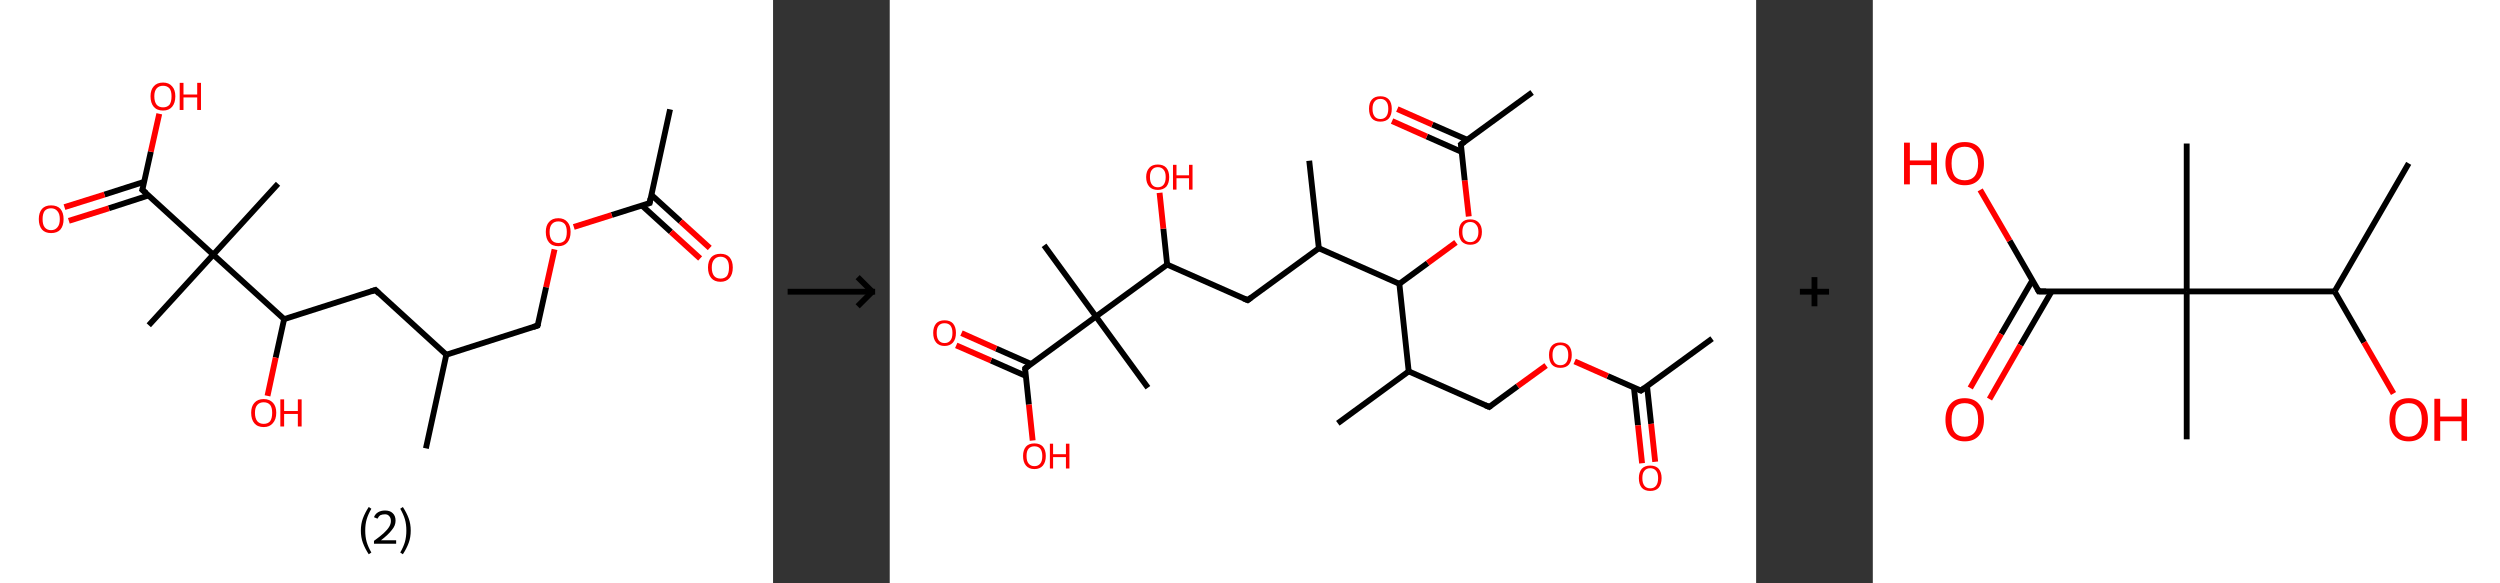 <?xml version='1.0' encoding='ASCII' standalone='yes'?>
<svg xmlns="http://www.w3.org/2000/svg" xmlns:xlink="http://www.w3.org/1999/xlink" version="1.1" width="857.0px" viewBox="0 0 857.0 200.0" height="200.0px">
  <rect x="0" y="0" width="857.0" height="200.0" fill="#333333" stroke="none"/>
  <g>
    <g transform="translate(0, 0) scale(1 1) "><!-- END OF HEADER -->
<rect style="opacity:1.0;fill:#FFFFFF;stroke:none" width="265.0" height="200.0" x="0.0" y="0.0"> </rect>
<path class="bond-0 atom-0 atom-1" d="M 229.7,37.5 L 222.7,69.6" style="fill:none;fill-rule:evenodd;stroke:#000000;stroke-width:2.0px;stroke-linecap:butt;stroke-linejoin:miter;stroke-opacity:1"/>
<path class="bond-1 atom-1 atom-2" d="M 220.0,70.4 L 230.0,79.5" style="fill:none;fill-rule:evenodd;stroke:#000000;stroke-width:2.0px;stroke-linecap:butt;stroke-linejoin:miter;stroke-opacity:1"/>
<path class="bond-1 atom-1 atom-2" d="M 230.0,79.5 L 240.0,88.6" style="fill:none;fill-rule:evenodd;stroke:#FF0000;stroke-width:2.0px;stroke-linecap:butt;stroke-linejoin:miter;stroke-opacity:1"/>
<path class="bond-1 atom-1 atom-2" d="M 223.3,66.8 L 233.3,75.9" style="fill:none;fill-rule:evenodd;stroke:#000000;stroke-width:2.0px;stroke-linecap:butt;stroke-linejoin:miter;stroke-opacity:1"/>
<path class="bond-1 atom-1 atom-2" d="M 233.3,75.9 L 243.3,85.0" style="fill:none;fill-rule:evenodd;stroke:#FF0000;stroke-width:2.0px;stroke-linecap:butt;stroke-linejoin:miter;stroke-opacity:1"/>
<path class="bond-2 atom-1 atom-3" d="M 222.7,69.6 L 209.7,73.7" style="fill:none;fill-rule:evenodd;stroke:#000000;stroke-width:2.0px;stroke-linecap:butt;stroke-linejoin:miter;stroke-opacity:1"/>
<path class="bond-2 atom-1 atom-3" d="M 209.7,73.7 L 196.7,77.8" style="fill:none;fill-rule:evenodd;stroke:#FF0000;stroke-width:2.0px;stroke-linecap:butt;stroke-linejoin:miter;stroke-opacity:1"/>
<path class="bond-3 atom-3 atom-4" d="M 190.1,85.5 L 187.2,98.5" style="fill:none;fill-rule:evenodd;stroke:#FF0000;stroke-width:2.0px;stroke-linecap:butt;stroke-linejoin:miter;stroke-opacity:1"/>
<path class="bond-3 atom-3 atom-4" d="M 187.2,98.5 L 184.3,111.6" style="fill:none;fill-rule:evenodd;stroke:#000000;stroke-width:2.0px;stroke-linecap:butt;stroke-linejoin:miter;stroke-opacity:1"/>
<path class="bond-4 atom-4 atom-5" d="M 184.3,111.6 L 153.0,121.6" style="fill:none;fill-rule:evenodd;stroke:#000000;stroke-width:2.0px;stroke-linecap:butt;stroke-linejoin:miter;stroke-opacity:1"/>
<path class="bond-5 atom-5 atom-6" d="M 153.0,121.6 L 146.0,153.7" style="fill:none;fill-rule:evenodd;stroke:#000000;stroke-width:2.0px;stroke-linecap:butt;stroke-linejoin:miter;stroke-opacity:1"/>
<path class="bond-6 atom-5 atom-7" d="M 153.0,121.6 L 128.7,99.4" style="fill:none;fill-rule:evenodd;stroke:#000000;stroke-width:2.0px;stroke-linecap:butt;stroke-linejoin:miter;stroke-opacity:1"/>
<path class="bond-7 atom-7 atom-8" d="M 128.7,99.4 L 97.4,109.4" style="fill:none;fill-rule:evenodd;stroke:#000000;stroke-width:2.0px;stroke-linecap:butt;stroke-linejoin:miter;stroke-opacity:1"/>
<path class="bond-8 atom-8 atom-9" d="M 97.4,109.4 L 94.5,122.6" style="fill:none;fill-rule:evenodd;stroke:#000000;stroke-width:2.0px;stroke-linecap:butt;stroke-linejoin:miter;stroke-opacity:1"/>
<path class="bond-8 atom-8 atom-9" d="M 94.5,122.6 L 91.7,135.7" style="fill:none;fill-rule:evenodd;stroke:#FF0000;stroke-width:2.0px;stroke-linecap:butt;stroke-linejoin:miter;stroke-opacity:1"/>
<path class="bond-9 atom-8 atom-10" d="M 97.4,109.4 L 73.1,87.3" style="fill:none;fill-rule:evenodd;stroke:#000000;stroke-width:2.0px;stroke-linecap:butt;stroke-linejoin:miter;stroke-opacity:1"/>
<path class="bond-10 atom-10 atom-11" d="M 73.1,87.3 L 95.3,63.0" style="fill:none;fill-rule:evenodd;stroke:#000000;stroke-width:2.0px;stroke-linecap:butt;stroke-linejoin:miter;stroke-opacity:1"/>
<path class="bond-11 atom-10 atom-12" d="M 73.1,87.3 L 51.0,111.5" style="fill:none;fill-rule:evenodd;stroke:#000000;stroke-width:2.0px;stroke-linecap:butt;stroke-linejoin:miter;stroke-opacity:1"/>
<path class="bond-12 atom-10 atom-13" d="M 73.1,87.3 L 48.8,65.1" style="fill:none;fill-rule:evenodd;stroke:#000000;stroke-width:2.0px;stroke-linecap:butt;stroke-linejoin:miter;stroke-opacity:1"/>
<path class="bond-13 atom-13 atom-14" d="M 49.5,62.3 L 35.8,66.7" style="fill:none;fill-rule:evenodd;stroke:#000000;stroke-width:2.0px;stroke-linecap:butt;stroke-linejoin:miter;stroke-opacity:1"/>
<path class="bond-13 atom-13 atom-14" d="M 35.8,66.7 L 22.1,71.0" style="fill:none;fill-rule:evenodd;stroke:#FF0000;stroke-width:2.0px;stroke-linecap:butt;stroke-linejoin:miter;stroke-opacity:1"/>
<path class="bond-13 atom-13 atom-14" d="M 50.9,67.0 L 37.3,71.4" style="fill:none;fill-rule:evenodd;stroke:#000000;stroke-width:2.0px;stroke-linecap:butt;stroke-linejoin:miter;stroke-opacity:1"/>
<path class="bond-13 atom-13 atom-14" d="M 37.3,71.4 L 23.6,75.7" style="fill:none;fill-rule:evenodd;stroke:#FF0000;stroke-width:2.0px;stroke-linecap:butt;stroke-linejoin:miter;stroke-opacity:1"/>
<path class="bond-14 atom-13 atom-15" d="M 48.8,65.1 L 51.7,52.0" style="fill:none;fill-rule:evenodd;stroke:#000000;stroke-width:2.0px;stroke-linecap:butt;stroke-linejoin:miter;stroke-opacity:1"/>
<path class="bond-14 atom-13 atom-15" d="M 51.7,52.0 L 54.6,39.0" style="fill:none;fill-rule:evenodd;stroke:#FF0000;stroke-width:2.0px;stroke-linecap:butt;stroke-linejoin:miter;stroke-opacity:1"/>
<path d="M 223.0,68.0 L 222.7,69.6 L 222.0,69.8" style="fill:none;stroke:#000000;stroke-width:2.0px;stroke-linecap:butt;stroke-linejoin:miter;stroke-opacity:1;"/>
<path d="M 184.5,111.0 L 184.3,111.6 L 182.8,112.1" style="fill:none;stroke:#000000;stroke-width:2.0px;stroke-linecap:butt;stroke-linejoin:miter;stroke-opacity:1;"/>
<path d="M 129.9,100.6 L 128.7,99.4 L 127.2,99.9" style="fill:none;stroke:#000000;stroke-width:2.0px;stroke-linecap:butt;stroke-linejoin:miter;stroke-opacity:1;"/>
<path d="M 50.1,66.2 L 48.8,65.1 L 49.0,64.5" style="fill:none;stroke:#000000;stroke-width:2.0px;stroke-linecap:butt;stroke-linejoin:miter;stroke-opacity:1;"/>
<path class="atom-2" d="M 242.7 91.7 Q 242.7 89.5, 243.8 88.2 Q 244.9 87.0, 247.0 87.0 Q 249.0 87.0, 250.1 88.2 Q 251.2 89.5, 251.2 91.7 Q 251.2 94.0, 250.1 95.3 Q 249.0 96.6, 247.0 96.6 Q 244.9 96.6, 243.8 95.3 Q 242.7 94.0, 242.7 91.7 M 247.0 95.5 Q 248.4 95.5, 249.2 94.6 Q 249.9 93.6, 249.9 91.7 Q 249.9 89.9, 249.2 89.0 Q 248.4 88.0, 247.0 88.0 Q 245.6 88.0, 244.8 89.0 Q 244.0 89.9, 244.0 91.7 Q 244.0 93.6, 244.8 94.6 Q 245.6 95.5, 247.0 95.5 " fill="#FF0000"/>
<path class="atom-3" d="M 187.1 79.5 Q 187.1 77.3, 188.2 76.1 Q 189.3 74.8, 191.4 74.8 Q 193.4 74.8, 194.5 76.1 Q 195.6 77.3, 195.6 79.5 Q 195.6 81.8, 194.5 83.1 Q 193.4 84.4, 191.4 84.4 Q 189.3 84.4, 188.2 83.1 Q 187.1 81.8, 187.1 79.5 M 191.4 83.3 Q 192.8 83.3, 193.6 82.4 Q 194.3 81.4, 194.3 79.5 Q 194.3 77.7, 193.6 76.8 Q 192.8 75.9, 191.4 75.9 Q 190.0 75.9, 189.2 76.8 Q 188.4 77.7, 188.4 79.5 Q 188.4 81.4, 189.2 82.4 Q 190.0 83.3, 191.4 83.3 " fill="#FF0000"/>
<path class="atom-9" d="M 86.1 141.5 Q 86.1 139.3, 87.2 138.1 Q 88.3 136.8, 90.4 136.8 Q 92.4 136.8, 93.6 138.1 Q 94.7 139.3, 94.7 141.5 Q 94.7 143.8, 93.5 145.1 Q 92.4 146.4, 90.4 146.4 Q 88.3 146.4, 87.2 145.1 Q 86.1 143.8, 86.1 141.5 M 90.4 145.3 Q 91.8 145.3, 92.6 144.4 Q 93.3 143.4, 93.3 141.5 Q 93.3 139.7, 92.6 138.8 Q 91.8 137.9, 90.4 137.9 Q 89.0 137.9, 88.2 138.8 Q 87.4 139.7, 87.4 141.5 Q 87.4 143.4, 88.2 144.4 Q 89.0 145.3, 90.4 145.3 " fill="#FF0000"/>
<path class="atom-9" d="M 96.1 136.9 L 97.4 136.9 L 97.4 140.9 L 102.1 140.9 L 102.1 136.9 L 103.4 136.9 L 103.4 146.2 L 102.1 146.2 L 102.1 141.9 L 97.4 141.9 L 97.4 146.2 L 96.1 146.2 L 96.1 136.9 " fill="#FF0000"/>
<path class="atom-14" d="M 13.3 75.1 Q 13.3 72.9, 14.4 71.6 Q 15.5 70.4, 17.5 70.4 Q 19.6 70.4, 20.7 71.6 Q 21.8 72.9, 21.8 75.1 Q 21.8 77.4, 20.7 78.7 Q 19.6 79.9, 17.5 79.9 Q 15.5 79.9, 14.4 78.7 Q 13.3 77.4, 13.3 75.1 M 17.5 78.9 Q 18.9 78.9, 19.7 77.9 Q 20.5 77.0, 20.5 75.1 Q 20.5 73.3, 19.7 72.4 Q 18.9 71.4, 17.5 71.4 Q 16.1 71.4, 15.3 72.3 Q 14.6 73.3, 14.6 75.1 Q 14.6 77.0, 15.3 77.9 Q 16.1 78.9, 17.5 78.9 " fill="#FF0000"/>
<path class="atom-15" d="M 51.6 33.0 Q 51.6 30.8, 52.7 29.6 Q 53.8 28.3, 55.9 28.3 Q 57.9 28.3, 59.0 29.6 Q 60.1 30.8, 60.1 33.0 Q 60.1 35.3, 59.0 36.6 Q 57.9 37.9, 55.9 37.9 Q 53.8 37.9, 52.7 36.6 Q 51.6 35.3, 51.6 33.0 M 55.9 36.8 Q 57.3 36.8, 58.1 35.9 Q 58.8 34.9, 58.8 33.0 Q 58.8 31.2, 58.1 30.3 Q 57.3 29.4, 55.9 29.4 Q 54.5 29.4, 53.7 30.3 Q 52.9 31.2, 52.9 33.0 Q 52.9 34.9, 53.7 35.9 Q 54.5 36.8, 55.9 36.8 " fill="#FF0000"/>
<path class="atom-15" d="M 61.6 28.4 L 62.9 28.4 L 62.9 32.4 L 67.6 32.4 L 67.6 28.4 L 68.9 28.4 L 68.9 37.7 L 67.6 37.7 L 67.6 33.4 L 62.9 33.4 L 62.9 37.7 L 61.6 37.7 L 61.6 28.4 " fill="#FF0000"/>
<path class="legend" d="M 123.7 181.9 Q 123.7 179.6, 124.4 177.7 Q 125.1 175.8, 126.4 173.8 L 127.3 174.4 Q 126.2 176.3, 125.7 178.0 Q 125.2 179.7, 125.2 181.9 Q 125.2 184.0, 125.7 185.8 Q 126.2 187.5, 127.3 189.4 L 126.4 190.0 Q 125.1 188.0, 124.4 186.1 Q 123.7 184.2, 123.7 181.9 " fill="#000000"/>
<path class="legend" d="M 128.2 177.3 Q 128.6 176.2, 129.6 175.6 Q 130.6 175.0, 132.0 175.0 Q 133.7 175.0, 134.6 175.9 Q 135.6 176.8, 135.6 178.5 Q 135.6 180.2, 134.3 181.7 Q 133.1 183.3, 130.6 185.2 L 135.8 185.2 L 135.8 186.4 L 128.2 186.4 L 128.2 185.4 Q 130.3 183.9, 131.5 182.8 Q 132.8 181.6, 133.4 180.6 Q 134.0 179.6, 134.0 178.6 Q 134.0 177.5, 133.4 176.9 Q 132.9 176.3, 132.0 176.3 Q 131.1 176.3, 130.4 176.6 Q 129.8 177.0, 129.4 177.8 L 128.2 177.3 " fill="#000000"/>
<path class="legend" d="M 140.8 181.9 Q 140.8 184.2, 140.1 186.1 Q 139.4 188.0, 138.1 190.0 L 137.2 189.4 Q 138.3 187.5, 138.8 185.8 Q 139.3 184.0, 139.3 181.9 Q 139.3 179.7, 138.8 178.0 Q 138.3 176.3, 137.2 174.4 L 138.1 173.8 Q 139.4 175.8, 140.1 177.7 Q 140.8 179.6, 140.8 181.9 " fill="#000000"/>
</g>
    <g transform="translate(265.0, 0) scale(1 1) "><line x1="5" y1="100" x2="35" y2="100" style="stroke:rgb(0,0,0);stroke-width:2"/>
  <line x1="34" y1="100" x2="29" y2="95" style="stroke:rgb(0,0,0);stroke-width:2"/>
  <line x1="34" y1="100" x2="29" y2="105" style="stroke:rgb(0,0,0);stroke-width:2"/>
</g>
    <g transform="translate(305.0, 0) scale(1 1) "><!-- END OF HEADER -->
<rect style="opacity:1.0;fill:#FFFFFF;stroke:none" width="297.0" height="200.0" x="0.0" y="0.0"> </rect>
<path class="bond-0 atom-0 atom-1" d="M 281.9,116.1 L 257.5,133.9" style="fill:none;fill-rule:evenodd;stroke:#000000;stroke-width:2.0px;stroke-linecap:butt;stroke-linejoin:miter;stroke-opacity:1"/>
<path class="bond-1 atom-1 atom-2" d="M 255.1,132.8 L 256.5,145.8" style="fill:none;fill-rule:evenodd;stroke:#000000;stroke-width:2.0px;stroke-linecap:butt;stroke-linejoin:miter;stroke-opacity:1"/>
<path class="bond-1 atom-1 atom-2" d="M 256.5,145.8 L 257.9,158.8" style="fill:none;fill-rule:evenodd;stroke:#FF0000;stroke-width:2.0px;stroke-linecap:butt;stroke-linejoin:miter;stroke-opacity:1"/>
<path class="bond-1 atom-1 atom-2" d="M 259.6,132.3 L 261.0,145.3" style="fill:none;fill-rule:evenodd;stroke:#000000;stroke-width:2.0px;stroke-linecap:butt;stroke-linejoin:miter;stroke-opacity:1"/>
<path class="bond-1 atom-1 atom-2" d="M 261.0,145.3 L 262.4,158.3" style="fill:none;fill-rule:evenodd;stroke:#FF0000;stroke-width:2.0px;stroke-linecap:butt;stroke-linejoin:miter;stroke-opacity:1"/>
<path class="bond-2 atom-1 atom-3" d="M 257.5,133.9 L 246.1,128.9" style="fill:none;fill-rule:evenodd;stroke:#000000;stroke-width:2.0px;stroke-linecap:butt;stroke-linejoin:miter;stroke-opacity:1"/>
<path class="bond-2 atom-1 atom-3" d="M 246.1,128.9 L 234.8,123.9" style="fill:none;fill-rule:evenodd;stroke:#FF0000;stroke-width:2.0px;stroke-linecap:butt;stroke-linejoin:miter;stroke-opacity:1"/>
<path class="bond-3 atom-3 atom-4" d="M 225.0,125.3 L 215.2,132.4" style="fill:none;fill-rule:evenodd;stroke:#FF0000;stroke-width:2.0px;stroke-linecap:butt;stroke-linejoin:miter;stroke-opacity:1"/>
<path class="bond-3 atom-3 atom-4" d="M 215.2,132.4 L 205.5,139.5" style="fill:none;fill-rule:evenodd;stroke:#000000;stroke-width:2.0px;stroke-linecap:butt;stroke-linejoin:miter;stroke-opacity:1"/>
<path class="bond-4 atom-4 atom-5" d="M 205.5,139.5 L 177.9,127.3" style="fill:none;fill-rule:evenodd;stroke:#000000;stroke-width:2.0px;stroke-linecap:butt;stroke-linejoin:miter;stroke-opacity:1"/>
<path class="bond-5 atom-5 atom-6" d="M 177.9,127.3 L 153.6,145.1" style="fill:none;fill-rule:evenodd;stroke:#000000;stroke-width:2.0px;stroke-linecap:butt;stroke-linejoin:miter;stroke-opacity:1"/>
<path class="bond-6 atom-5 atom-7" d="M 177.9,127.3 L 174.7,97.3" style="fill:none;fill-rule:evenodd;stroke:#000000;stroke-width:2.0px;stroke-linecap:butt;stroke-linejoin:miter;stroke-opacity:1"/>
<path class="bond-7 atom-7 atom-8" d="M 174.7,97.3 L 184.4,90.2" style="fill:none;fill-rule:evenodd;stroke:#000000;stroke-width:2.0px;stroke-linecap:butt;stroke-linejoin:miter;stroke-opacity:1"/>
<path class="bond-7 atom-7 atom-8" d="M 184.4,90.2 L 194.1,83.1" style="fill:none;fill-rule:evenodd;stroke:#FF0000;stroke-width:2.0px;stroke-linecap:butt;stroke-linejoin:miter;stroke-opacity:1"/>
<path class="bond-8 atom-8 atom-9" d="M 198.5,74.2 L 197.1,61.8" style="fill:none;fill-rule:evenodd;stroke:#FF0000;stroke-width:2.0px;stroke-linecap:butt;stroke-linejoin:miter;stroke-opacity:1"/>
<path class="bond-8 atom-8 atom-9" d="M 197.1,61.8 L 195.8,49.5" style="fill:none;fill-rule:evenodd;stroke:#000000;stroke-width:2.0px;stroke-linecap:butt;stroke-linejoin:miter;stroke-opacity:1"/>
<path class="bond-9 atom-9 atom-10" d="M 195.8,49.5 L 220.2,31.7" style="fill:none;fill-rule:evenodd;stroke:#000000;stroke-width:2.0px;stroke-linecap:butt;stroke-linejoin:miter;stroke-opacity:1"/>
<path class="bond-10 atom-9 atom-11" d="M 197.9,47.9 L 186.0,42.7" style="fill:none;fill-rule:evenodd;stroke:#000000;stroke-width:2.0px;stroke-linecap:butt;stroke-linejoin:miter;stroke-opacity:1"/>
<path class="bond-10 atom-9 atom-11" d="M 186.0,42.7 L 174.0,37.4" style="fill:none;fill-rule:evenodd;stroke:#FF0000;stroke-width:2.0px;stroke-linecap:butt;stroke-linejoin:miter;stroke-opacity:1"/>
<path class="bond-10 atom-9 atom-11" d="M 196.1,52.1 L 184.1,46.8" style="fill:none;fill-rule:evenodd;stroke:#000000;stroke-width:2.0px;stroke-linecap:butt;stroke-linejoin:miter;stroke-opacity:1"/>
<path class="bond-10 atom-9 atom-11" d="M 184.1,46.8 L 172.2,41.5" style="fill:none;fill-rule:evenodd;stroke:#FF0000;stroke-width:2.0px;stroke-linecap:butt;stroke-linejoin:miter;stroke-opacity:1"/>
<path class="bond-11 atom-7 atom-12" d="M 174.7,97.3 L 147.1,85.1" style="fill:none;fill-rule:evenodd;stroke:#000000;stroke-width:2.0px;stroke-linecap:butt;stroke-linejoin:miter;stroke-opacity:1"/>
<path class="bond-12 atom-12 atom-13" d="M 147.1,85.1 L 143.8,55.1" style="fill:none;fill-rule:evenodd;stroke:#000000;stroke-width:2.0px;stroke-linecap:butt;stroke-linejoin:miter;stroke-opacity:1"/>
<path class="bond-13 atom-12 atom-14" d="M 147.1,85.1 L 122.7,102.9" style="fill:none;fill-rule:evenodd;stroke:#000000;stroke-width:2.0px;stroke-linecap:butt;stroke-linejoin:miter;stroke-opacity:1"/>
<path class="bond-14 atom-14 atom-15" d="M 122.7,102.9 L 95.1,90.7" style="fill:none;fill-rule:evenodd;stroke:#000000;stroke-width:2.0px;stroke-linecap:butt;stroke-linejoin:miter;stroke-opacity:1"/>
<path class="bond-15 atom-15 atom-16" d="M 95.1,90.7 L 93.8,78.4" style="fill:none;fill-rule:evenodd;stroke:#000000;stroke-width:2.0px;stroke-linecap:butt;stroke-linejoin:miter;stroke-opacity:1"/>
<path class="bond-15 atom-15 atom-16" d="M 93.8,78.4 L 92.5,66.1" style="fill:none;fill-rule:evenodd;stroke:#FF0000;stroke-width:2.0px;stroke-linecap:butt;stroke-linejoin:miter;stroke-opacity:1"/>
<path class="bond-16 atom-15 atom-17" d="M 95.1,90.7 L 70.7,108.5" style="fill:none;fill-rule:evenodd;stroke:#000000;stroke-width:2.0px;stroke-linecap:butt;stroke-linejoin:miter;stroke-opacity:1"/>
<path class="bond-17 atom-17 atom-18" d="M 70.7,108.5 L 88.5,132.9" style="fill:none;fill-rule:evenodd;stroke:#000000;stroke-width:2.0px;stroke-linecap:butt;stroke-linejoin:miter;stroke-opacity:1"/>
<path class="bond-18 atom-17 atom-19" d="M 70.7,108.5 L 52.9,84.1" style="fill:none;fill-rule:evenodd;stroke:#000000;stroke-width:2.0px;stroke-linecap:butt;stroke-linejoin:miter;stroke-opacity:1"/>
<path class="bond-19 atom-17 atom-20" d="M 70.7,108.5 L 46.4,126.3" style="fill:none;fill-rule:evenodd;stroke:#000000;stroke-width:2.0px;stroke-linecap:butt;stroke-linejoin:miter;stroke-opacity:1"/>
<path class="bond-20 atom-20 atom-21" d="M 48.5,124.8 L 36.5,119.5" style="fill:none;fill-rule:evenodd;stroke:#000000;stroke-width:2.0px;stroke-linecap:butt;stroke-linejoin:miter;stroke-opacity:1"/>
<path class="bond-20 atom-20 atom-21" d="M 36.5,119.5 L 24.6,114.2" style="fill:none;fill-rule:evenodd;stroke:#FF0000;stroke-width:2.0px;stroke-linecap:butt;stroke-linejoin:miter;stroke-opacity:1"/>
<path class="bond-20 atom-20 atom-21" d="M 46.7,128.9 L 34.7,123.6" style="fill:none;fill-rule:evenodd;stroke:#000000;stroke-width:2.0px;stroke-linecap:butt;stroke-linejoin:miter;stroke-opacity:1"/>
<path class="bond-20 atom-20 atom-21" d="M 34.7,123.6 L 22.8,118.4" style="fill:none;fill-rule:evenodd;stroke:#FF0000;stroke-width:2.0px;stroke-linecap:butt;stroke-linejoin:miter;stroke-opacity:1"/>
<path class="bond-21 atom-20 atom-22" d="M 46.4,126.3 L 47.7,138.7" style="fill:none;fill-rule:evenodd;stroke:#000000;stroke-width:2.0px;stroke-linecap:butt;stroke-linejoin:miter;stroke-opacity:1"/>
<path class="bond-21 atom-20 atom-22" d="M 47.7,138.7 L 49.0,151.0" style="fill:none;fill-rule:evenodd;stroke:#FF0000;stroke-width:2.0px;stroke-linecap:butt;stroke-linejoin:miter;stroke-opacity:1"/>
<path d="M 258.7,133.0 L 257.5,133.9 L 256.9,133.6" style="fill:none;stroke:#000000;stroke-width:2.0px;stroke-linecap:butt;stroke-linejoin:miter;stroke-opacity:1;"/>
<path d="M 206.0,139.1 L 205.5,139.5 L 204.1,138.9" style="fill:none;stroke:#000000;stroke-width:2.0px;stroke-linecap:butt;stroke-linejoin:miter;stroke-opacity:1;"/>
<path d="M 195.9,50.1 L 195.8,49.5 L 197.0,48.6" style="fill:none;stroke:#000000;stroke-width:2.0px;stroke-linecap:butt;stroke-linejoin:miter;stroke-opacity:1;"/>
<path d="M 123.9,102.0 L 122.7,102.9 L 121.3,102.3" style="fill:none;stroke:#000000;stroke-width:2.0px;stroke-linecap:butt;stroke-linejoin:miter;stroke-opacity:1;"/>
<path d="M 47.6,125.4 L 46.4,126.3 L 46.4,126.9" style="fill:none;stroke:#000000;stroke-width:2.0px;stroke-linecap:butt;stroke-linejoin:miter;stroke-opacity:1;"/>
<path class="atom-2" d="M 256.8 163.9 Q 256.8 161.9, 257.8 160.7 Q 258.8 159.6, 260.7 159.6 Q 262.6 159.6, 263.6 160.7 Q 264.6 161.9, 264.6 163.9 Q 264.6 166.0, 263.6 167.2 Q 262.6 168.3, 260.7 168.3 Q 258.8 168.3, 257.8 167.2 Q 256.8 166.0, 256.8 163.9 M 260.7 167.4 Q 262.0 167.4, 262.7 166.5 Q 263.4 165.6, 263.4 163.9 Q 263.4 162.2, 262.7 161.4 Q 262.0 160.5, 260.7 160.5 Q 259.4 160.5, 258.7 161.4 Q 258.0 162.2, 258.0 163.9 Q 258.0 165.6, 258.7 166.5 Q 259.4 167.4, 260.7 167.4 " fill="#FF0000"/>
<path class="atom-3" d="M 226.0 121.7 Q 226.0 119.6, 227.0 118.5 Q 228.0 117.4, 229.9 117.4 Q 231.8 117.4, 232.8 118.5 Q 233.8 119.6, 233.8 121.7 Q 233.8 123.8, 232.8 125.0 Q 231.8 126.1, 229.9 126.1 Q 228.0 126.1, 227.0 125.0 Q 226.0 123.8, 226.0 121.7 M 229.9 125.2 Q 231.2 125.2, 231.9 124.3 Q 232.6 123.4, 232.6 121.7 Q 232.6 120.0, 231.9 119.2 Q 231.2 118.3, 229.9 118.3 Q 228.6 118.3, 227.9 119.2 Q 227.2 120.0, 227.2 121.7 Q 227.2 123.4, 227.9 124.3 Q 228.6 125.2, 229.9 125.2 " fill="#FF0000"/>
<path class="atom-8" d="M 195.1 79.5 Q 195.1 77.4, 196.1 76.3 Q 197.1 75.2, 199.0 75.2 Q 200.9 75.2, 201.9 76.3 Q 203.0 77.4, 203.0 79.5 Q 203.0 81.6, 201.9 82.8 Q 200.9 83.9, 199.0 83.9 Q 197.2 83.9, 196.1 82.8 Q 195.1 81.6, 195.1 79.5 M 199.0 83.0 Q 200.3 83.0, 201.0 82.1 Q 201.8 81.2, 201.8 79.5 Q 201.8 77.8, 201.0 77.0 Q 200.3 76.1, 199.0 76.1 Q 197.7 76.1, 197.0 77.0 Q 196.3 77.8, 196.3 79.5 Q 196.3 81.2, 197.0 82.1 Q 197.7 83.0, 199.0 83.0 " fill="#FF0000"/>
<path class="atom-11" d="M 164.3 37.3 Q 164.3 35.2, 165.3 34.1 Q 166.3 33.0, 168.2 33.0 Q 170.1 33.0, 171.1 34.1 Q 172.1 35.2, 172.1 37.3 Q 172.1 39.4, 171.1 40.6 Q 170.1 41.7, 168.2 41.7 Q 166.3 41.7, 165.3 40.6 Q 164.3 39.4, 164.3 37.3 M 168.2 40.8 Q 169.5 40.8, 170.2 39.9 Q 170.9 39.0, 170.9 37.3 Q 170.9 35.6, 170.2 34.8 Q 169.5 33.9, 168.2 33.9 Q 166.9 33.9, 166.2 34.8 Q 165.5 35.6, 165.5 37.3 Q 165.5 39.0, 166.2 39.9 Q 166.9 40.8, 168.2 40.8 " fill="#FF0000"/>
<path class="atom-16" d="M 87.9 60.7 Q 87.9 58.7, 89.0 57.5 Q 90.0 56.4, 91.9 56.4 Q 93.8 56.4, 94.8 57.5 Q 95.8 58.7, 95.8 60.7 Q 95.8 62.8, 94.8 64.0 Q 93.7 65.1, 91.9 65.1 Q 90.0 65.1, 89.0 64.0 Q 87.9 62.8, 87.9 60.7 M 91.9 64.2 Q 93.2 64.2, 93.9 63.3 Q 94.6 62.4, 94.6 60.7 Q 94.6 59.0, 93.9 58.2 Q 93.2 57.3, 91.9 57.3 Q 90.6 57.3, 89.9 58.2 Q 89.2 59.0, 89.2 60.7 Q 89.2 62.4, 89.9 63.3 Q 90.6 64.2, 91.9 64.2 " fill="#FF0000"/>
<path class="atom-16" d="M 97.1 56.5 L 98.3 56.5 L 98.3 60.1 L 102.6 60.1 L 102.6 56.5 L 103.8 56.5 L 103.8 65.0 L 102.6 65.0 L 102.6 61.1 L 98.3 61.1 L 98.3 65.0 L 97.1 65.0 L 97.1 56.5 " fill="#FF0000"/>
<path class="atom-21" d="M 14.9 114.1 Q 14.9 112.1, 15.9 110.9 Q 16.9 109.8, 18.8 109.8 Q 20.7 109.8, 21.7 110.9 Q 22.7 112.1, 22.7 114.1 Q 22.7 116.2, 21.7 117.4 Q 20.6 118.6, 18.8 118.6 Q 16.9 118.6, 15.9 117.4 Q 14.9 116.2, 14.9 114.1 M 18.8 117.6 Q 20.1 117.6, 20.8 116.7 Q 21.5 115.9, 21.5 114.1 Q 21.5 112.5, 20.8 111.6 Q 20.1 110.8, 18.8 110.8 Q 17.5 110.8, 16.8 111.6 Q 16.1 112.4, 16.1 114.1 Q 16.1 115.9, 16.8 116.7 Q 17.5 117.6, 18.8 117.6 " fill="#FF0000"/>
<path class="atom-22" d="M 45.7 156.3 Q 45.7 154.3, 46.7 153.1 Q 47.7 152.0, 49.6 152.0 Q 51.5 152.0, 52.5 153.1 Q 53.5 154.3, 53.5 156.3 Q 53.5 158.4, 52.5 159.6 Q 51.5 160.8, 49.6 160.8 Q 47.7 160.8, 46.7 159.6 Q 45.7 158.4, 45.7 156.3 M 49.6 159.8 Q 50.9 159.8, 51.6 158.9 Q 52.3 158.1, 52.3 156.3 Q 52.3 154.7, 51.6 153.8 Q 50.9 153.0, 49.6 153.0 Q 48.3 153.0, 47.6 153.8 Q 46.9 154.6, 46.9 156.3 Q 46.9 158.1, 47.6 158.9 Q 48.3 159.8, 49.6 159.8 " fill="#FF0000"/>
<path class="atom-22" d="M 54.9 152.1 L 56.0 152.1 L 56.0 155.7 L 60.4 155.7 L 60.4 152.1 L 61.6 152.1 L 61.6 160.6 L 60.4 160.6 L 60.4 156.7 L 56.0 156.7 L 56.0 160.6 L 54.9 160.6 L 54.9 152.1 " fill="#FF0000"/>
</g>
    <g transform="translate(602.0, 0) scale(1 1) "><line x1="15" y1="100" x2="25" y2="100" style="stroke:rgb(0,0,0);stroke-width:2"/>
  <line x1="20" y1="95" x2="20" y2="105" style="stroke:rgb(0,0,0);stroke-width:2"/>
</g>
    <g transform="translate(642.0, 0) scale(1 1) "><!-- END OF HEADER -->
<rect style="opacity:1.0;fill:#FFFFFF;stroke:none" width="215.0" height="200.0" x="0.0" y="0.0"> </rect>
<path class="bond-0 atom-0 atom-1" d="M 183.7,56.0 L 158.3,99.9" style="fill:none;fill-rule:evenodd;stroke:#000000;stroke-width:2.0px;stroke-linecap:butt;stroke-linejoin:miter;stroke-opacity:1"/>
<path class="bond-1 atom-1 atom-2" d="M 158.3,99.9 L 168.4,117.4" style="fill:none;fill-rule:evenodd;stroke:#000000;stroke-width:2.0px;stroke-linecap:butt;stroke-linejoin:miter;stroke-opacity:1"/>
<path class="bond-1 atom-1 atom-2" d="M 168.4,117.4 L 178.5,134.9" style="fill:none;fill-rule:evenodd;stroke:#FF0000;stroke-width:2.0px;stroke-linecap:butt;stroke-linejoin:miter;stroke-opacity:1"/>
<path class="bond-2 atom-1 atom-3" d="M 158.3,99.9 L 107.6,99.9" style="fill:none;fill-rule:evenodd;stroke:#000000;stroke-width:2.0px;stroke-linecap:butt;stroke-linejoin:miter;stroke-opacity:1"/>
<path class="bond-3 atom-3 atom-4" d="M 107.6,99.9 L 107.6,49.2" style="fill:none;fill-rule:evenodd;stroke:#000000;stroke-width:2.0px;stroke-linecap:butt;stroke-linejoin:miter;stroke-opacity:1"/>
<path class="bond-4 atom-3 atom-5" d="M 107.6,99.9 L 107.6,150.6" style="fill:none;fill-rule:evenodd;stroke:#000000;stroke-width:2.0px;stroke-linecap:butt;stroke-linejoin:miter;stroke-opacity:1"/>
<path class="bond-5 atom-3 atom-6" d="M 107.6,99.9 L 56.9,99.9" style="fill:none;fill-rule:evenodd;stroke:#000000;stroke-width:2.0px;stroke-linecap:butt;stroke-linejoin:miter;stroke-opacity:1"/>
<path class="bond-6 atom-6 atom-7" d="M 54.7,96.1 L 44.0,114.5" style="fill:none;fill-rule:evenodd;stroke:#000000;stroke-width:2.0px;stroke-linecap:butt;stroke-linejoin:miter;stroke-opacity:1"/>
<path class="bond-6 atom-6 atom-7" d="M 44.0,114.5 L 33.4,133.0" style="fill:none;fill-rule:evenodd;stroke:#FF0000;stroke-width:2.0px;stroke-linecap:butt;stroke-linejoin:miter;stroke-opacity:1"/>
<path class="bond-6 atom-6 atom-7" d="M 61.3,99.9 L 50.6,118.3" style="fill:none;fill-rule:evenodd;stroke:#000000;stroke-width:2.0px;stroke-linecap:butt;stroke-linejoin:miter;stroke-opacity:1"/>
<path class="bond-6 atom-6 atom-7" d="M 50.6,118.3 L 40.0,136.8" style="fill:none;fill-rule:evenodd;stroke:#FF0000;stroke-width:2.0px;stroke-linecap:butt;stroke-linejoin:miter;stroke-opacity:1"/>
<path class="bond-7 atom-6 atom-8" d="M 56.9,99.9 L 46.9,82.5" style="fill:none;fill-rule:evenodd;stroke:#000000;stroke-width:2.0px;stroke-linecap:butt;stroke-linejoin:miter;stroke-opacity:1"/>
<path class="bond-7 atom-6 atom-8" d="M 46.9,82.5 L 36.8,65.1" style="fill:none;fill-rule:evenodd;stroke:#FF0000;stroke-width:2.0px;stroke-linecap:butt;stroke-linejoin:miter;stroke-opacity:1"/>
<path d="M 59.4,99.9 L 56.9,99.9 L 56.4,99.0" style="fill:none;stroke:#000000;stroke-width:2.0px;stroke-linecap:butt;stroke-linejoin:miter;stroke-opacity:1;"/>
<path class="atom-2" d="M 177.1 143.9 Q 177.1 140.4, 178.8 138.5 Q 180.5 136.5, 183.7 136.5 Q 186.9 136.5, 188.6 138.5 Q 190.3 140.4, 190.3 143.9 Q 190.3 147.3, 188.6 149.3 Q 186.8 151.3, 183.7 151.3 Q 180.5 151.3, 178.8 149.3 Q 177.1 147.4, 177.1 143.9 M 183.7 149.7 Q 185.9 149.7, 187.0 148.2 Q 188.2 146.7, 188.2 143.9 Q 188.2 141.0, 187.0 139.6 Q 185.9 138.2, 183.7 138.2 Q 181.5 138.2, 180.3 139.6 Q 179.1 141.0, 179.1 143.9 Q 179.1 146.8, 180.3 148.2 Q 181.5 149.7, 183.7 149.7 " fill="#FF0000"/>
<path class="atom-2" d="M 192.5 136.7 L 194.5 136.7 L 194.5 142.8 L 201.8 142.8 L 201.8 136.7 L 203.7 136.7 L 203.7 151.1 L 201.8 151.1 L 201.8 144.4 L 194.5 144.4 L 194.5 151.1 L 192.5 151.1 L 192.5 136.7 " fill="#FF0000"/>
<path class="atom-7" d="M 24.9 143.9 Q 24.9 140.4, 26.6 138.5 Q 28.3 136.5, 31.5 136.5 Q 34.7 136.5, 36.4 138.5 Q 38.1 140.4, 38.1 143.9 Q 38.1 147.3, 36.4 149.3 Q 34.7 151.3, 31.5 151.3 Q 28.4 151.3, 26.6 149.3 Q 24.9 147.4, 24.9 143.9 M 31.5 149.7 Q 33.7 149.7, 34.9 148.2 Q 36.1 146.7, 36.1 143.9 Q 36.1 141.0, 34.9 139.6 Q 33.7 138.2, 31.5 138.2 Q 29.3 138.2, 28.1 139.6 Q 27.0 141.0, 27.0 143.9 Q 27.0 146.8, 28.1 148.2 Q 29.3 149.7, 31.5 149.7 " fill="#FF0000"/>
<path class="atom-8" d="M 10.7 48.9 L 12.7 48.9 L 12.7 55.0 L 20.0 55.0 L 20.0 48.9 L 22.0 48.9 L 22.0 63.2 L 20.0 63.2 L 20.0 56.6 L 12.7 56.6 L 12.7 63.2 L 10.7 63.2 L 10.7 48.9 " fill="#FF0000"/>
<path class="atom-8" d="M 24.9 56.0 Q 24.9 52.6, 26.6 50.6 Q 28.3 48.7, 31.5 48.7 Q 34.7 48.7, 36.4 50.6 Q 38.1 52.6, 38.1 56.0 Q 38.1 59.5, 36.4 61.5 Q 34.7 63.5, 31.5 63.5 Q 28.4 63.5, 26.6 61.5 Q 24.9 59.5, 24.9 56.0 M 31.5 61.8 Q 33.7 61.8, 34.9 60.4 Q 36.1 58.9, 36.1 56.0 Q 36.1 53.2, 34.9 51.8 Q 33.7 50.3, 31.5 50.3 Q 29.3 50.3, 28.1 51.7 Q 27.0 53.2, 27.0 56.0 Q 27.0 58.9, 28.1 60.4 Q 29.3 61.8, 31.5 61.8 " fill="#FF0000"/>
</g>
  </g>
</svg>
